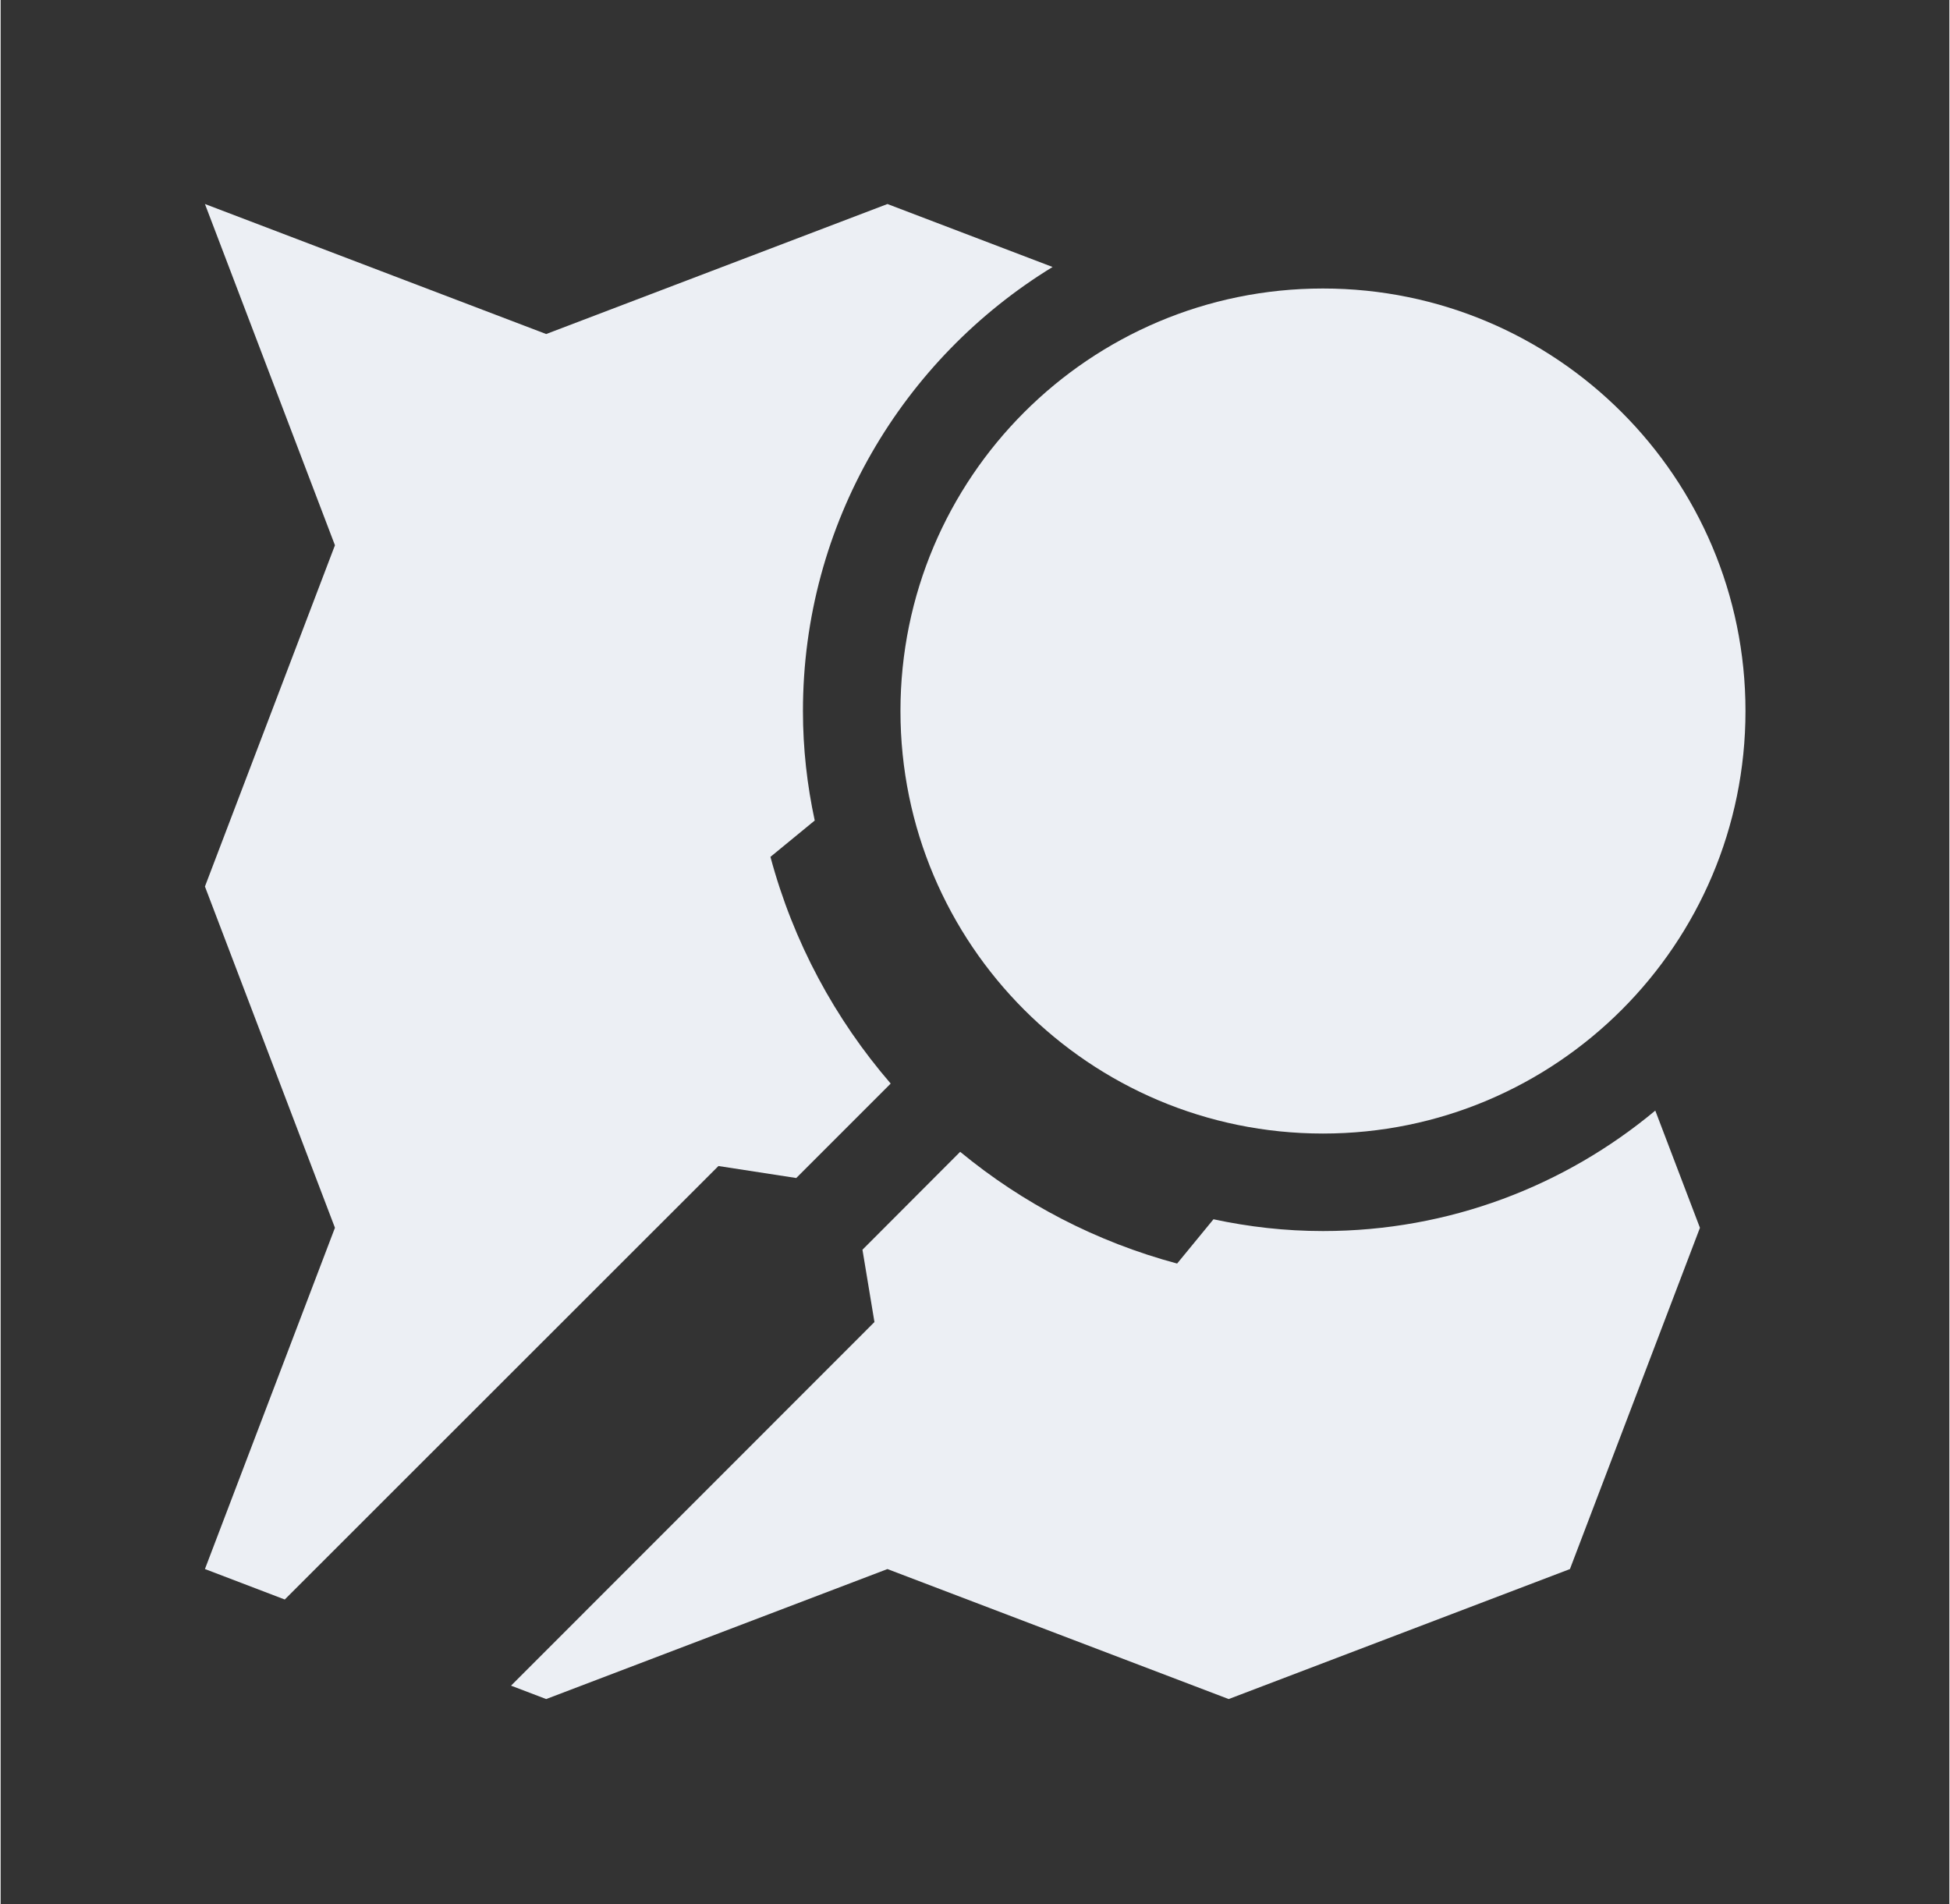 <svg xmlns:svg="http://www.w3.org/2000/svg" xmlns:xhtml="http://www.w3.org/1999/xhtml" id="svg5358" width="144.2" height="140.8" version="1.1" viewBox="0 0 135.1 132"><rect x="0" y="0" width="135.1" height="132" fill="#333333" stroke="none"/><g id="layer4" display="inline" transform="translate(-215.9 -24.4)"/><g id="layer1" transform="translate(-215.9 -757.9)"><path id="path28" fill="#eceff4" fill-opacity="1" fill-rule="nonzero" stroke="none" stroke-width="1.5" d="m 336.865,807.193 c 0,16.177 -13.115,29.291 -29.292,29.291 -16.177,0 -29.291,-13.114 -29.291,-29.291 0,-16.177 13.114,-29.292 29.291,-29.292 16.177,0 29.292,13.115 29.292,29.292" display="inline"/><path id="path32" fill="#eceff4" fill-opacity="1" fill-rule="nonzero" stroke="none" stroke-width="1.5" d="m 230.064,772.043 9.013,23.658 -9.013,23.658 9.013,23.658 -9.013,23.658 5.534,2.113 30.066,-30.052 5.393,0.831 6.548,-6.548 c -3.863,-4.477 -6.756,-9.817 -8.336,-15.716 l 3.07,-2.52 c -0.528,-2.449 -0.817,-4.986 -0.817,-7.59 0,-13.011 6.939,-24.443 17.307,-30.784 l -11.449,-4.365 -23.658,9.013 z" display="inline"/><path id="path36" fill="#eceff4" fill-opacity="1" fill-rule="nonzero" stroke="none" stroke-width="1.5" d="m 330.612,834.893 c -6.254,5.213 -14.285,8.351 -23.039,8.351 -2.605,0 -5.141,-0.29 -7.59,-0.817 l -2.521,3.07 c -5.602,-1.501 -10.707,-4.171 -15.04,-7.746 l -6.774,6.788 0.831,5.013 -25.194,25.208 2.436,0.929 23.658,-9.012 23.658,9.012 23.658,-9.012 9.013,-23.658 z" display="inline"/></g></svg>
